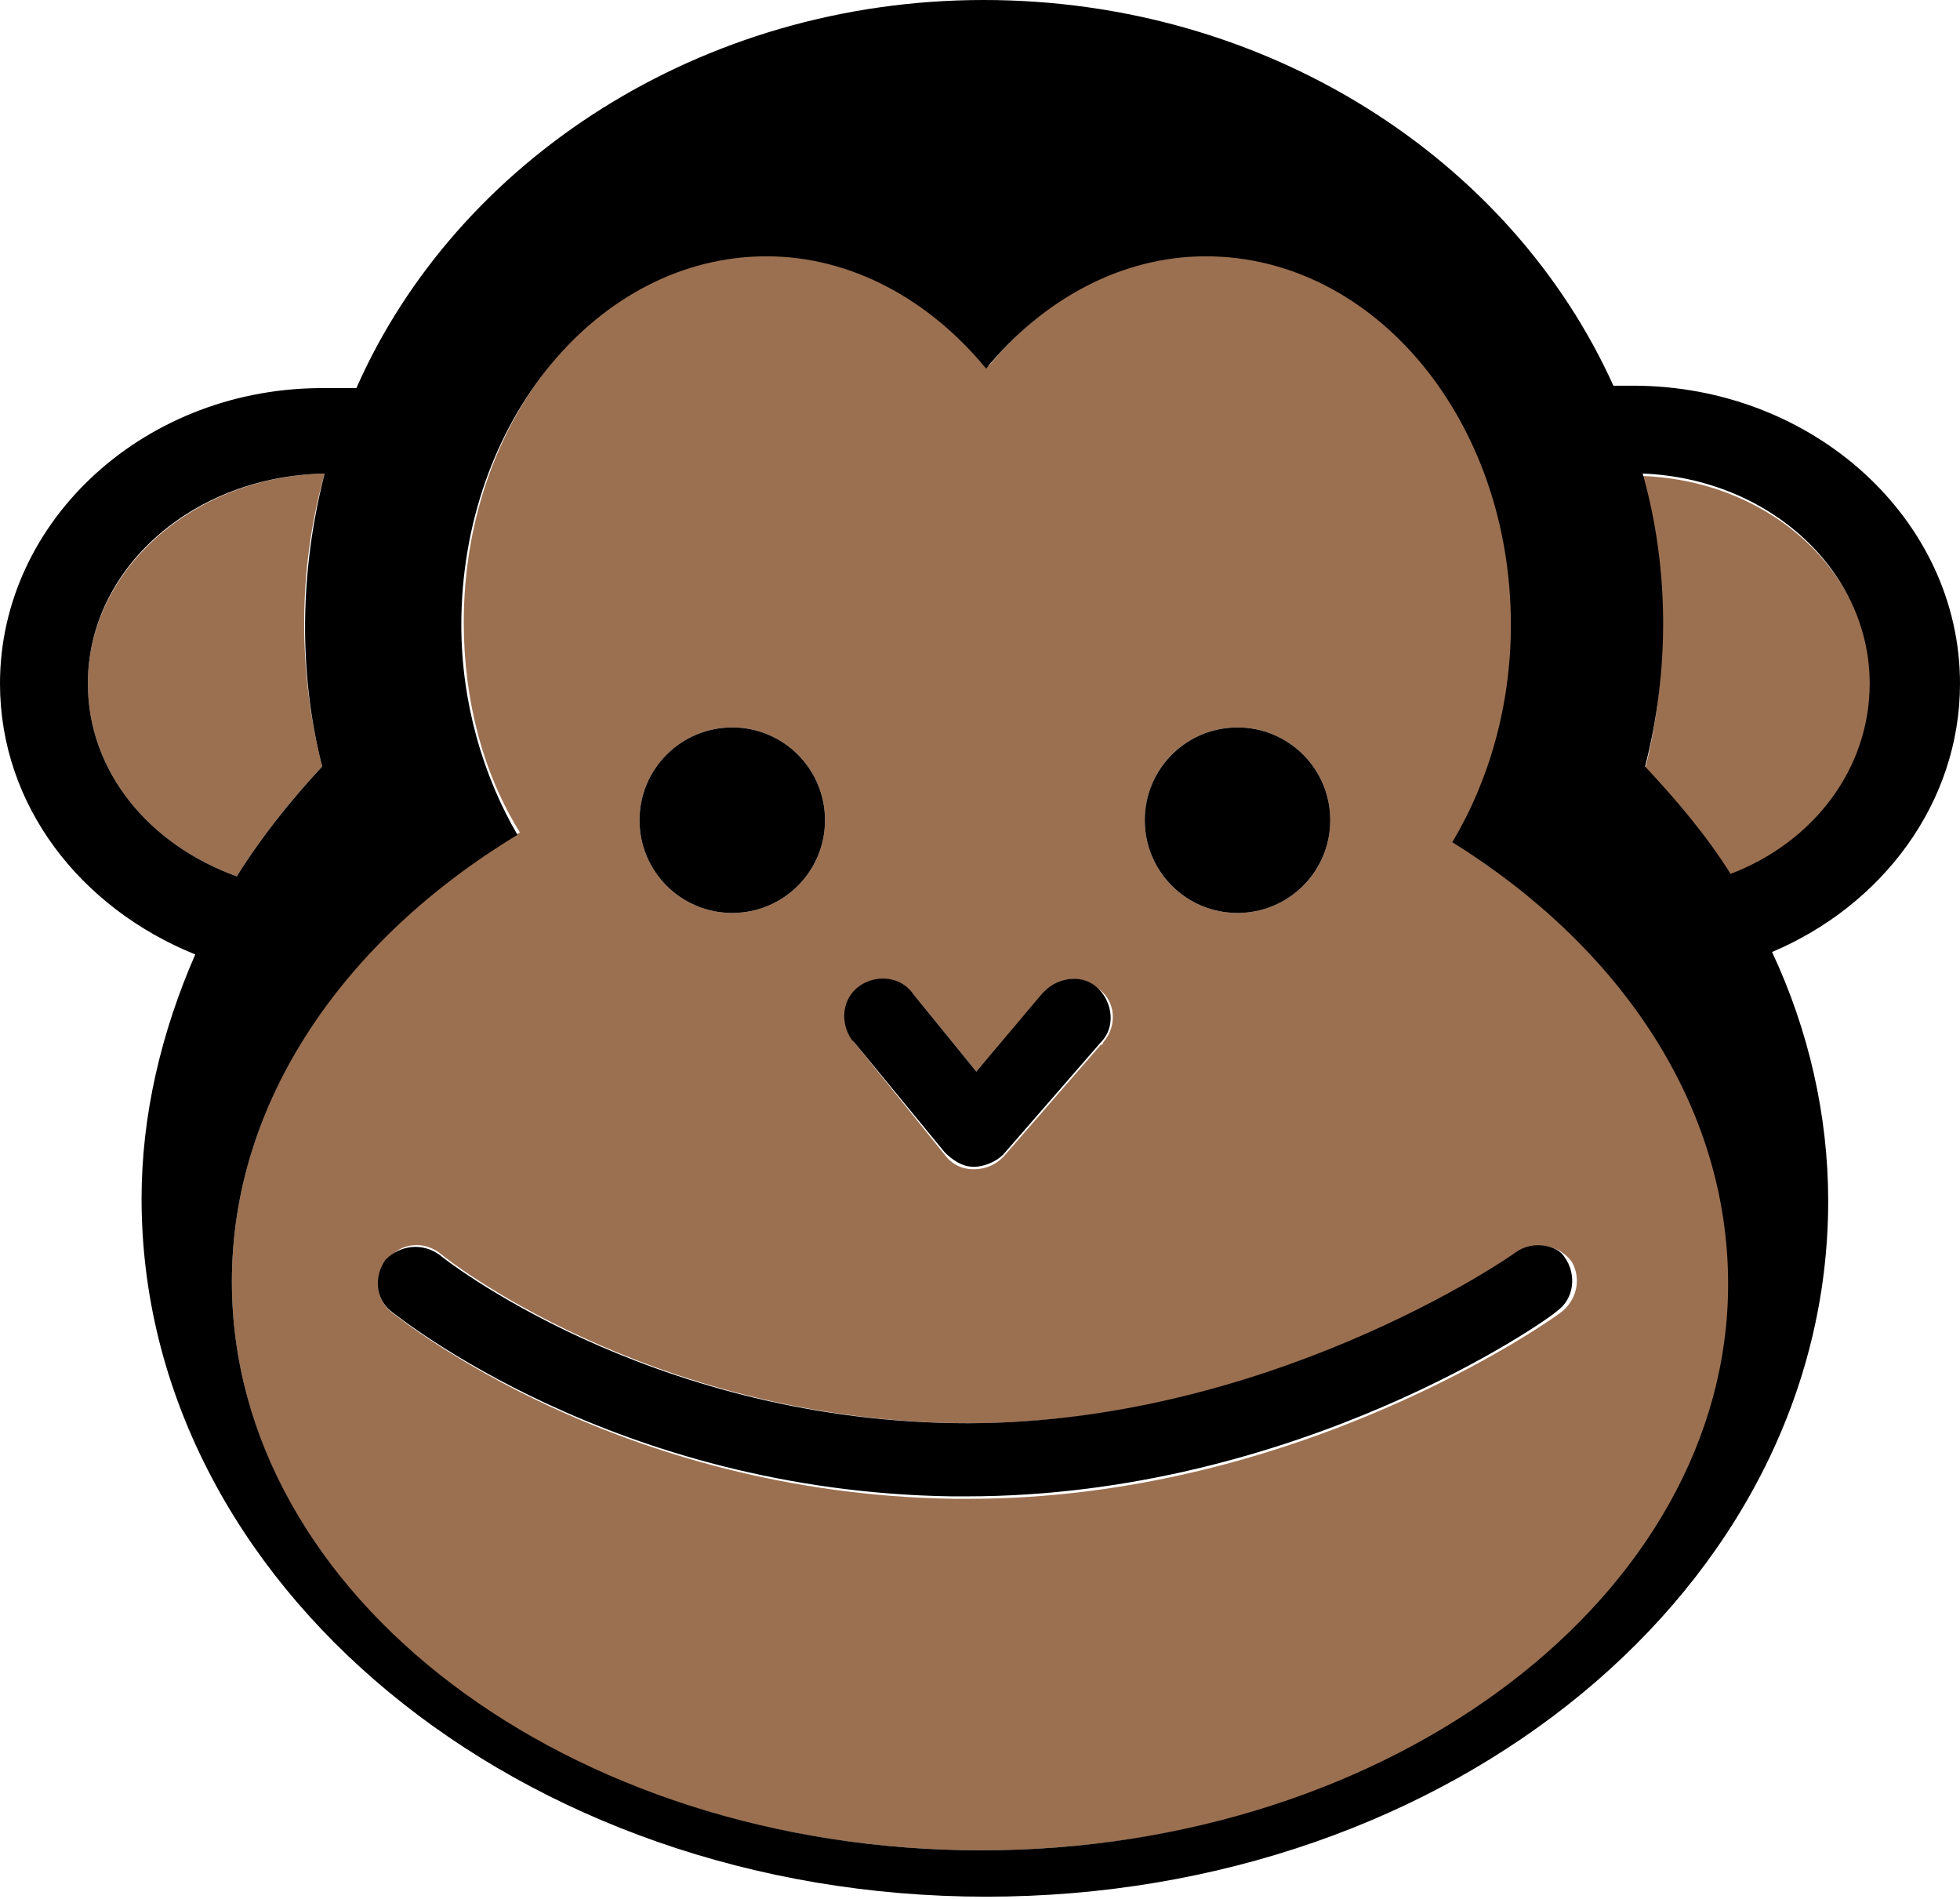 <?xml version="1.0" encoding="utf-8"?>
<!-- Generator: Adobe Illustrator 19.2.1, SVG Export Plug-In . SVG Version: 6.00 Build 0)  -->
<svg version="1.1" id="icon_x5F_other-apes" xmlns="http://www.w3.org/2000/svg" xmlns:xlink="http://www.w3.org/1999/xlink"
	 x="0px" y="0px" viewBox="0 0 80.3 77.8" style="enable-background:new 0 0 80.3 77.8;" xml:space="preserve">
<style type="text/css">
	.st0{fill:#9B7051;}
</style>
<path id="face-color" class="st0" d="M13.2,31.4c-1-3.9-1-8.1,0.1-12C8,19.5,3.6,23.3,3.6,28c0,3.6,2.5,6.6,6.1,7.9
	C10.7,34.3,11.9,32.8,13.2,31.4z M67.3,19.5c1,3.9,1.1,8,0.1,12c1.3,1.3,2.5,2.8,3.5,4.4c3.4-1.3,5.8-4.3,5.8-7.8
	C76.6,23.4,72.5,19.7,67.3,19.5L67.3,19.5z M59.6,34.4c1.5-2.5,2.4-5.6,2.4-8.9c0-8.3-5.6-15.1-12.5-15.1c-3.5,0-6.7,1.8-9,4.6
	c-2.3-2.8-5.5-4.6-9-4.6c-6.9,0-12.5,6.7-12.5,15.1c0,3.2,0.8,6.2,2.3,8.6C14.1,38.4,9.5,45.1,9.5,52.5c0,12.9,13.7,23.3,30.7,23.3
	s30.7-10.4,30.7-23.3C70.8,45.2,66.4,38.7,59.6,34.4z M50.7,29.8c2.1,0,3.8,1.7,3.8,3.8c0,2.1-1.7,3.8-3.8,3.8s-3.8-1.7-3.8-3.8v0
	C46.9,31.5,48.6,29.8,50.7,29.8L50.7,29.8z M35.2,40.5c0.7-0.5,1.6-0.4,2.2,0.2l2.6,3.2l2.8-3.2c0.5-0.7,1.5-0.8,2.2-0.2
	c0.7,0.5,0.8,1.5,0.2,2.2c0,0,0,0.1-0.1,0.1l-4,4.6c-0.3,0.3-0.7,0.5-1.2,0.5h0c-0.5,0-0.9-0.2-1.2-0.6L35,42.7
	C34.4,42,34.5,41,35.2,40.5z M30,29.8c2.1,0,3.8,1.7,3.8,3.8c0,2.1-1.7,3.8-3.8,3.8s-3.8-1.7-3.8-3.8C26.2,31.5,27.9,29.8,30,29.8
	L30,29.8z M63.9,53.8c-0.4,0.3-10.7,7.6-24.2,7.6c-0.2,0-0.4,0-0.6,0c-13.8-0.2-22.6-7.3-23-7.6c-0.7-0.5-0.8-1.5-0.2-2.2
	c0.5-0.7,1.5-0.8,2.2-0.2c0.1,0.1,8.4,6.7,21.1,6.9c12.7,0.2,22.9-6.9,23-7c0.7-0.5,1.7-0.3,2.2,0.4C64.8,52.4,64.6,53.3,63.9,53.8
	L63.9,53.8z"/>
<path id="contour" d="M80.3,28c0-6.7-6-12.2-13.4-12.2c-0.3,0-0.5,0-0.8,0C61.9,6.5,51.9,0,40.3,0S18.7,6.6,14.6,15.9
	c-0.4,0-0.8,0-1.2,0C6,15.8,0,21.3,0,28c0,5,3.3,9.2,8,11.1c-1.4,3.2-2.2,6.6-2.2,10c0,15.8,15.5,28.6,34.6,28.6S74.9,65,74.9,49.2
	c0-3.5-0.8-7-2.3-10.2C77.1,37.1,80.3,32.9,80.3,28z M3.6,28c0-4.7,4.3-8.5,9.7-8.6c-1,3.9-1.1,8.1-0.1,12c-1.3,1.4-2.5,2.9-3.5,4.5
	C6.1,34.6,3.6,31.6,3.6,28L3.6,28z M40.2,75.8c-16.9,0-30.7-10.4-30.7-23.3c0-7.4,4.6-14,11.7-18.3c-1.4-2.4-2.3-5.4-2.3-8.6
	c0-8.3,5.6-15.1,12.5-15.1c3.5,0,6.7,1.8,9,4.6c2.3-2.8,5.5-4.6,9-4.6c6.9,0,12.5,6.7,12.5,15.1c0,3.3-0.9,6.4-2.4,8.9
	c6.9,4.3,11.3,10.8,11.3,18.1C70.8,65.3,57.1,75.8,40.2,75.8L40.2,75.8z M70.9,35.8c-1-1.6-2.2-3-3.5-4.4c1-3.9,1-8.1-0.1-12
	c5.2,0.2,9.3,4,9.3,8.6C76.6,31.5,74.3,34.5,70.9,35.8z M38.7,47.2c0.3,0.3,0.7,0.6,1.2,0.6h0c0.4,0,0.9-0.2,1.2-0.5l4-4.6
	c0.6-0.6,0.5-1.6-0.1-2.2c-0.6-0.6-1.6-0.5-2.2,0.1c0,0,0,0-0.1,0.1L40,43.9l-2.6-3.2c-0.5-0.7-1.5-0.8-2.2-0.3
	c-0.7,0.5-0.8,1.5-0.3,2.2c0,0,0,0,0.1,0.1L38.7,47.2z M50.7,37.4c2.1,0,3.8-1.7,3.8-3.8s-1.7-3.8-3.8-3.8s-3.8,1.7-3.8,3.8
	C46.9,35.7,48.6,37.4,50.7,37.4C50.7,37.4,50.7,37.4,50.7,37.4L50.7,37.4z M30,37.4c2.1,0,3.8-1.7,3.8-3.8c0-2.1-1.7-3.8-3.8-3.8
	s-3.8,1.7-3.8,3.8C26.2,35.7,27.9,37.4,30,37.4L30,37.4z M62.1,51.3c-0.1,0.1-10.3,7.2-23,7c-12.7-0.2-21-6.8-21.1-6.9
	c-0.7-0.5-1.6-0.4-2.2,0.2c-0.5,0.7-0.4,1.6,0.2,2.1c0.4,0.3,9.2,7.4,23,7.6c0.2,0,0.4,0,0.6,0c13.5,0,23.8-7.2,24.2-7.6
	c0.7-0.5,0.8-1.5,0.3-2.2C63.8,51,62.8,50.8,62.1,51.3z"/>
</svg>
